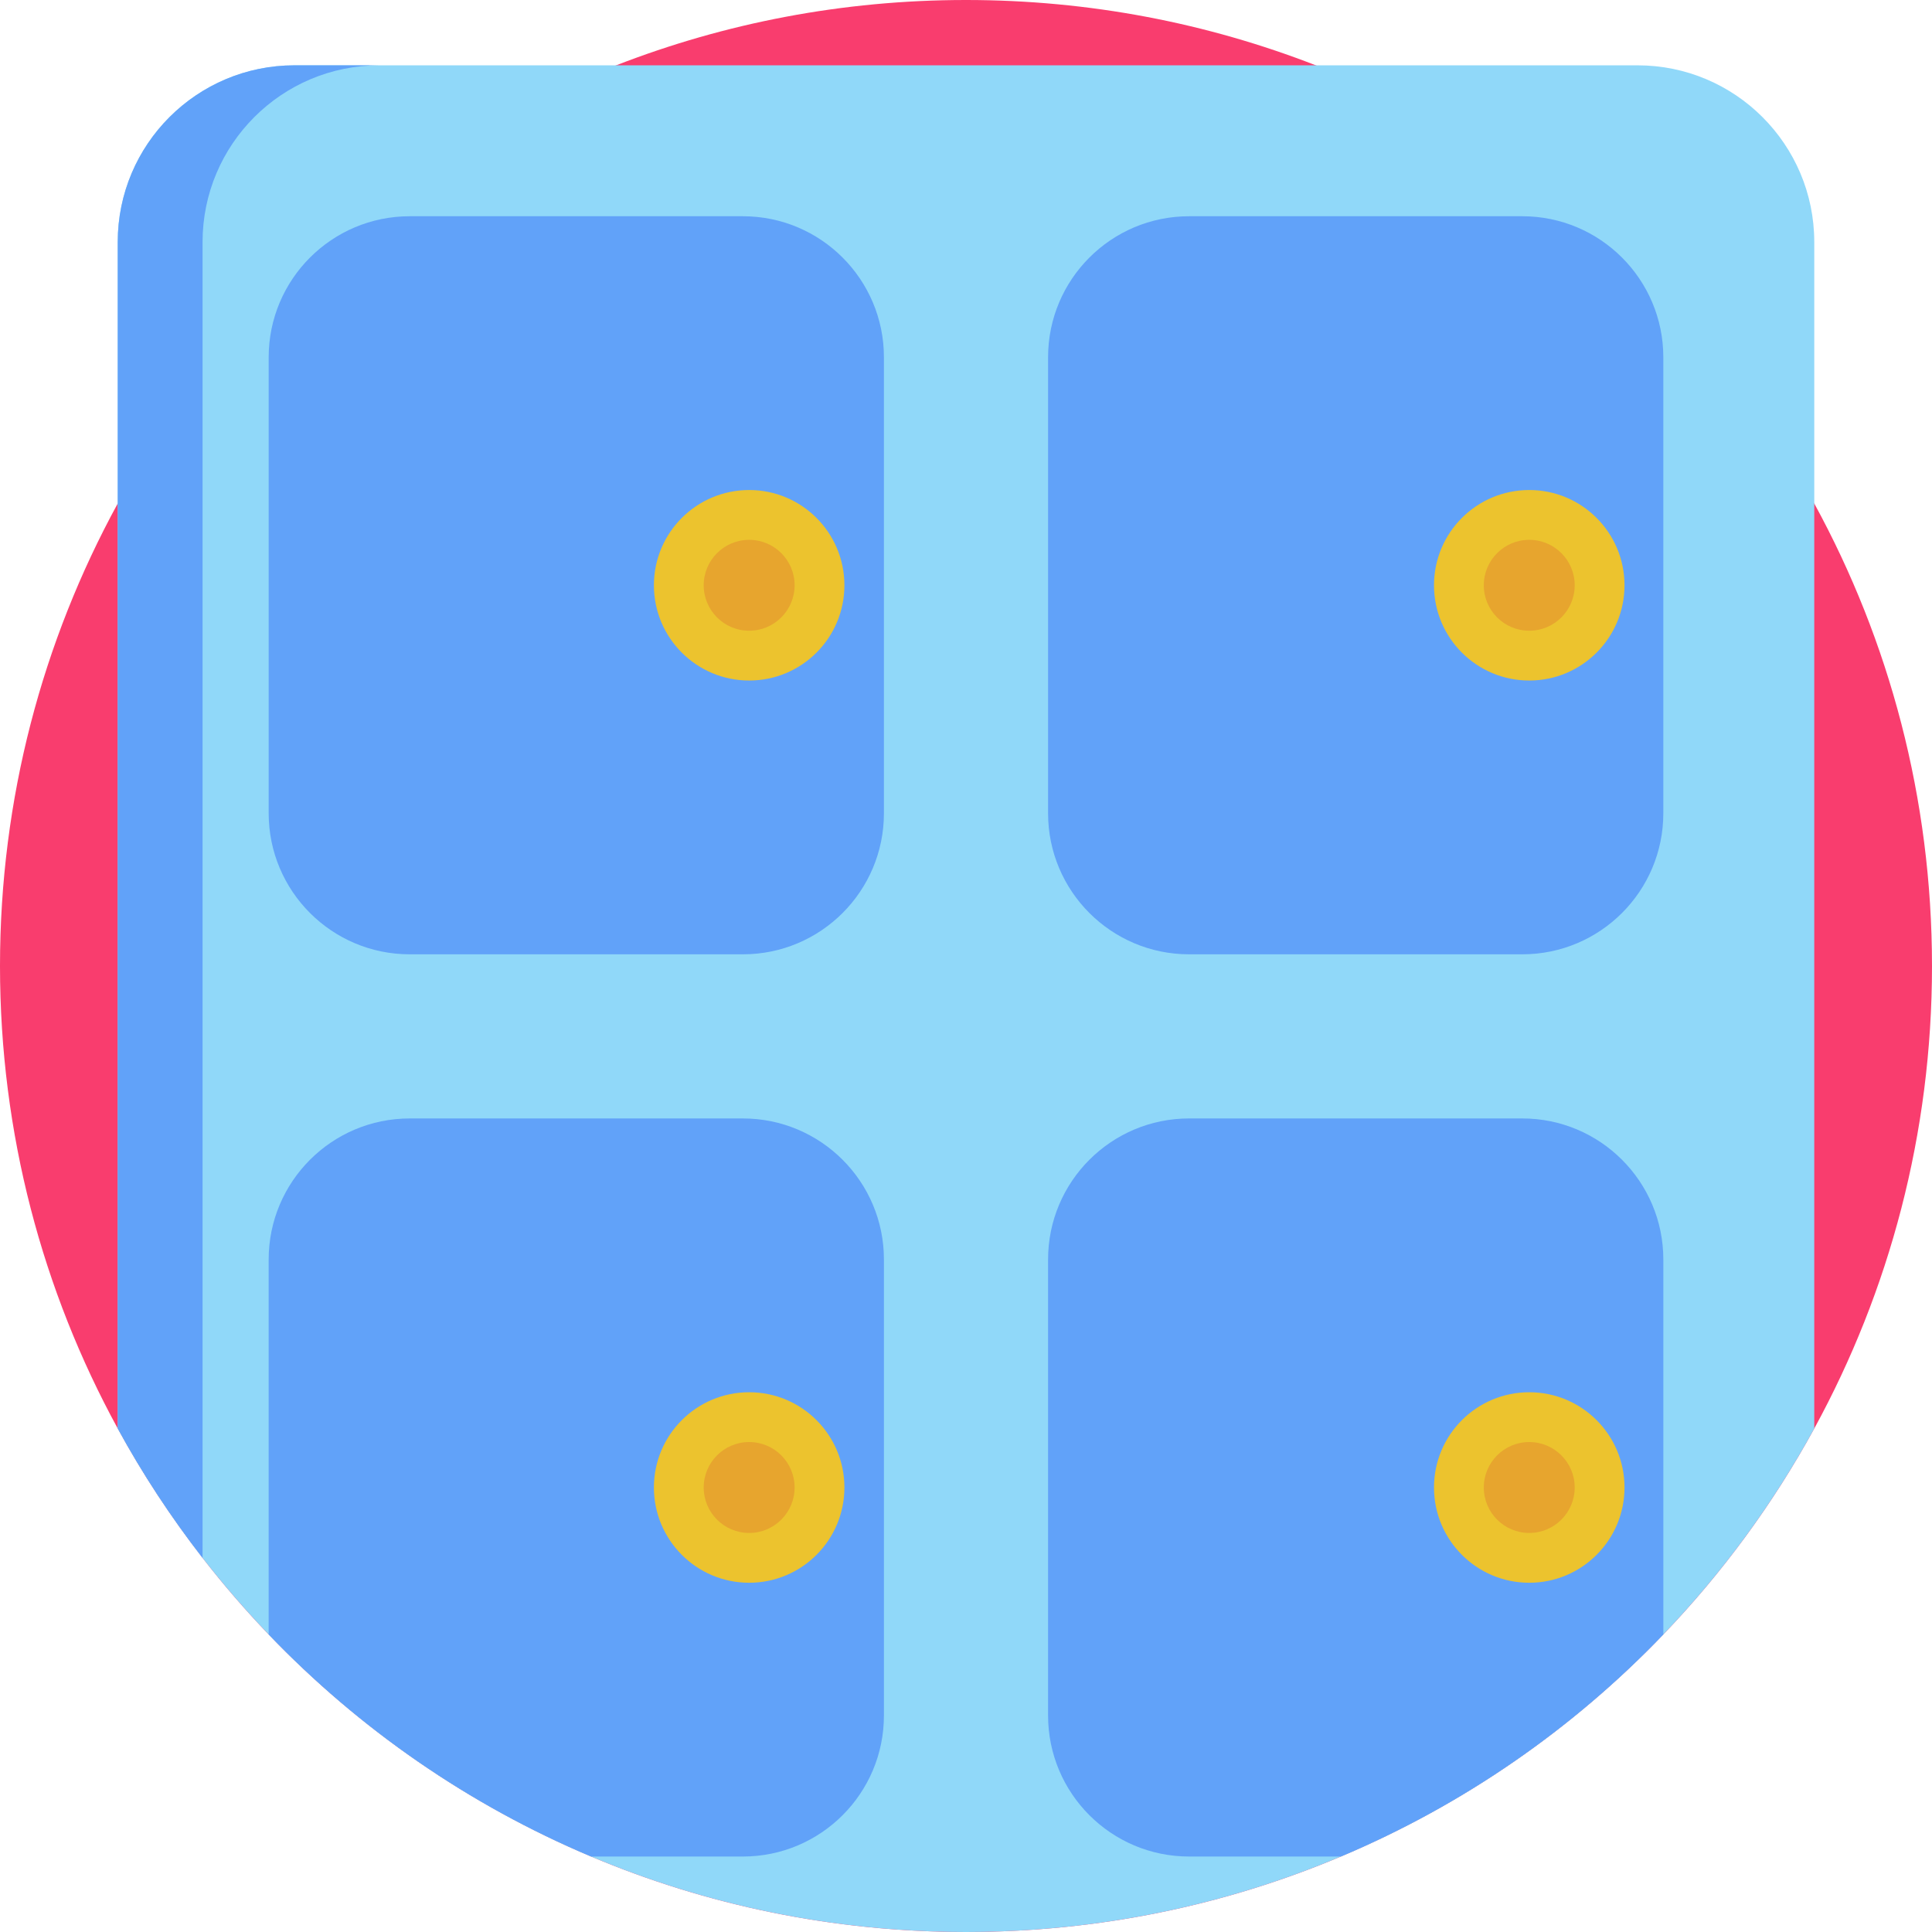 <svg id="Capa_1" enable-background="new 0 0 512 512" height="512" viewBox="0 0 512 512" width="512" xmlns="http://www.w3.org/2000/svg"><g><path d="m512 256c0 44.41-11.31 86.17-31.2 122.57-10.9 19.95-24.39 38.3-40 54.58-23.99 25.02-53.02 45.18-85.46 58.85-30.54 12.88-64.11 20-99.34 20s-68.8-7.12-99.34-20c-32.44-13.67-61.47-33.83-85.46-58.85-6.18-6.45-12.04-13.23-17.52-20.3-8.37-10.77-15.9-22.24-22.48-34.28-19.89-36.4-31.2-78.16-31.2-122.57s11.31-86.17 31.2-122.57c6.59-12.05 14.12-23.52 22.48-34.3 28.22-36.35 66.03-64.88 109.61-81.82 28.75-11.18 60.01-17.31 92.71-17.31s63.96 6.13 92.71 17.31c56.51 21.96 103.3 63.42 132.09 116.12 19.89 36.4 31.2 78.16 31.2 122.57z" fill="#f93d6e"/><path d="m480.8 64.15v314.42c-43.44 79.5-127.83 133.43-224.8 133.43s-181.36-53.93-224.8-133.43v-314.42c0-25.87 20.98-46.84 46.85-46.84h355.9c25.87 0 46.85 20.97 46.85 46.84z" fill="#90d8f9"/><g fill="#61a2f9"><path d="m100.52 17.31c-25.87 0-46.84 20.97-46.84 46.84v348.7c-8.37-10.77-15.9-22.24-22.48-34.28v-314.42c0-25.87 20.97-46.84 46.84-46.84z"/><path d="m315.131 252.902h88.286c20.644 0 37.38-16.735 37.38-37.38v-120.836c0-20.644-16.735-37.38-37.38-37.38h-88.286c-20.644 0-37.38 16.735-37.38 37.38v120.836c0 20.645 16.735 37.38 37.38 37.38z"/><path d="m234.249 215.523v-120.837c0-20.644-16.735-37.38-37.38-37.38h-88.286c-20.644 0-37.38 16.735-37.38 37.38v120.836c0 20.644 16.735 37.38 37.38 37.38h88.286c20.645 0 37.38-16.735 37.38-37.379z"/><path d="m440.8 333.78v99.37c-23.99 25.02-53.02 45.18-85.46 58.85h-40.21c-20.64 0-37.38-16.74-37.38-37.38v-120.84c0-20.64 16.74-37.38 37.38-37.38h88.29c20.64 0 37.38 16.74 37.38 37.38z"/><path d="m234.25 333.78v120.84c0 20.64-16.74 37.38-37.38 37.38h-40.21c-32.44-13.67-61.47-33.83-85.46-58.85v-99.37c0-20.64 16.74-37.38 37.38-37.38h88.29c20.64 0 37.38 16.74 37.38 37.38z"/></g><g><circle cx="198.534" cy="155.104" fill="#ecc32e" r="25.243"/><circle cx="198.534" cy="155.104" fill="#e7a52e" r="12.045"/></g><g><circle cx="405.267" cy="155.104" fill="#ecc32e" r="25.243"/><circle cx="405.267" cy="155.104" fill="#e7a52e" r="12.045"/></g><g><circle cx="198.534" cy="394.202" fill="#ecc32e" r="25.243"/><circle cx="198.534" cy="394.202" fill="#e7a52e" r="12.045"/></g><g><circle cx="405.267" cy="394.202" fill="#ecc32e" r="25.243"/><circle cx="405.267" cy="394.202" fill="#e7a52e" r="12.045"/></g></g></svg>
